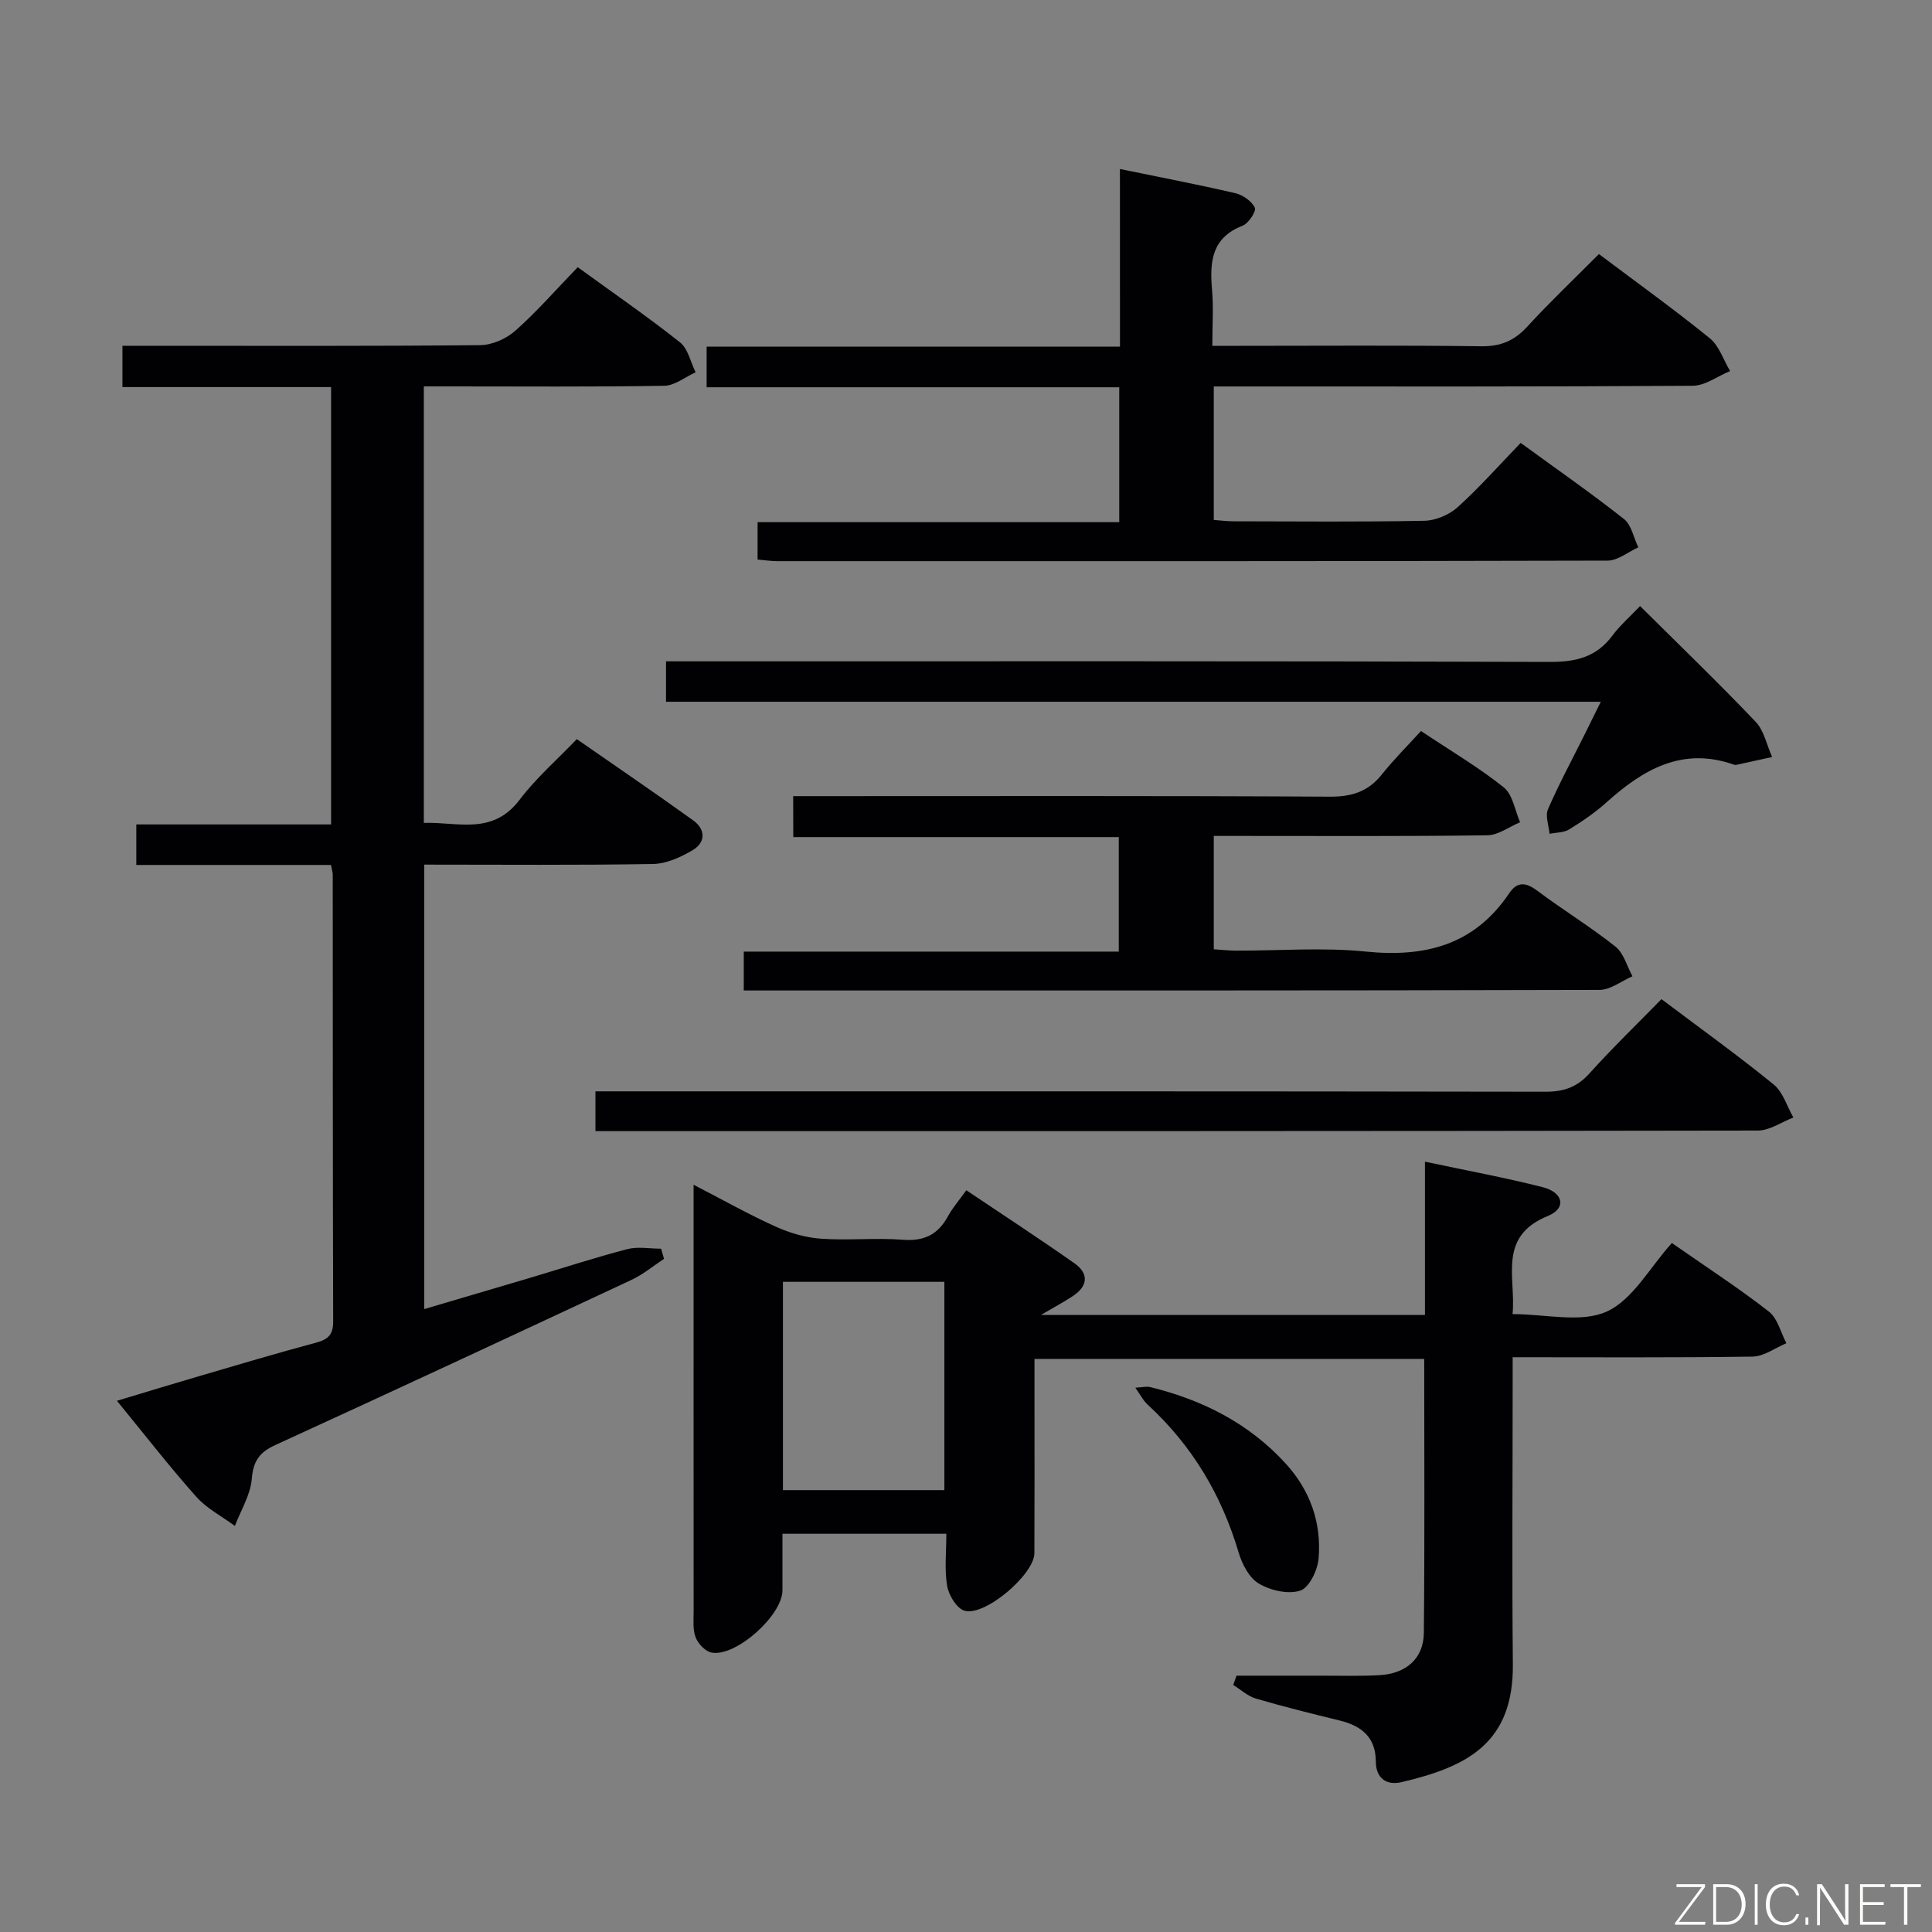 <svg enable-background="new 0 0 400 400" viewBox="0 0 400 400" xmlns="http://www.w3.org/2000/svg"><rect x="0" y="0" width="400" height="400" fill="#808080" stroke="none"/><path d="m346.14 257.35c7.69 5.36 14.11 9.52 20.11 14.22 1.8 1.41 2.43 4.31 3.6 6.53-2.32.97-4.64 2.73-6.97 2.77-16.31.24-32.63.13-49.7.13v5.56c0 19.33-.15 38.66.04 57.98.16 16.34-9.4 21.25-23.08 24.44-3.04.71-5.27-.77-5.29-4.26-.02-5.08-2.98-7.4-7.5-8.51-5.8-1.42-11.61-2.86-17.34-4.54-1.69-.5-3.13-1.86-4.68-2.82.23-.64.45-1.28.68-1.92 5.89 0 11.79.01 17.68 0 4-.01 8.01.13 11.99-.11 5.47-.33 9.05-3.47 9.11-8.71.19-18.8.08-37.61.08-56.76-26.82 0-53.39 0-80.69 0v9.23c0 10.33.03 20.66-.02 30.99-.02 4.43-10.38 13.24-14.53 11.89-1.62-.53-3.22-3.22-3.54-5.15-.57-3.37-.16-6.92-.16-10.76-11.4 0-22.3 0-33.93 0 0 3.88.01 7.81 0 11.73-.02 5.19-9.72 13.87-14.71 12.86-1.29-.26-2.76-1.83-3.26-3.14-.63-1.62-.42-3.6-.42-5.43-.02-27.33-.01-54.65-.01-81.98 0-1.79 0-3.58 0-6.3 6.2 3.2 11.49 6.19 17.02 8.68 2.92 1.32 6.19 2.27 9.37 2.49 5.64.4 11.35-.22 16.98.22 4.42.34 7.28-1.13 9.33-4.92.93-1.72 2.26-3.23 3.77-5.33 7.62 5.12 15.08 9.99 22.37 15.11 3.05 2.15 2.81 4.73-.32 6.8-1.87 1.24-3.86 2.29-6.59 3.9h79.49c0-10.6 0-20.86 0-31.73 8.5 1.81 16.49 3.28 24.34 5.27 4.34 1.1 5.01 4.38 1.14 5.96-10.53 4.28-6.6 12.77-7.34 20.33 6.89 0 14.15 1.88 19.48-.52 5.41-2.44 8.91-9.11 13.5-14.2zm-184.04 51.16h33.42c0-14.64 0-28.85 0-43.12-11.32 0-22.32 0-33.42 0z" fill="#010103"/><path d="m137.48 260.63c-2.24 1.47-4.35 3.24-6.75 4.36-24.54 11.48-49.1 22.91-73.73 34.19-3.28 1.5-4.57 3.3-4.87 7-.27 3.32-2.27 6.5-3.5 9.75-2.7-2-5.83-3.61-8.01-6.06-5.52-6.2-10.62-12.78-16.41-19.85 5.95-1.79 11.4-3.46 16.87-5.06 8.12-2.38 16.23-4.8 24.4-6.99 2.5-.67 3.51-1.69 3.5-4.38-.09-30.83-.07-61.66-.09-92.5 0-.47-.17-.95-.36-2.01-13.33 0-26.72 0-40.31 0 0-3.01 0-5.43 0-8.39h40.33c0-30.4 0-60.26 0-90.55-14.33 0-28.59 0-43.2 0 0-2.95 0-5.49 0-8.55h6.05c22.67 0 45.33.09 68-.13 2.48-.02 5.43-1.33 7.31-3 4.47-3.97 8.42-8.51 12.9-13.14 7.33 5.32 14.44 10.22 21.18 15.56 1.67 1.32 2.18 4.09 3.23 6.2-2.16.97-4.3 2.75-6.47 2.79-14.66.25-29.33.13-44 .13-1.82 0-3.64 0-5.8 0v90.37c6.95-.24 14.21 2.65 19.83-4.79 3.39-4.48 7.72-8.25 11.84-12.55 8.36 5.81 16.32 11.22 24.12 16.84 2.55 1.84 2.59 4.54-.14 6.15-2.46 1.45-5.42 2.81-8.18 2.86-15.65.27-31.31.13-47.38.13v92.02c7.49-2.21 14.73-4.34 21.97-6.49 6.68-1.99 13.31-4.16 20.05-5.92 2.2-.57 4.67-.09 7.01-.09.2.7.4 1.4.61 2.1z" fill="#010103"/><path d="m231.87 34.99c8.64 1.78 16.31 3.24 23.9 5.01 1.56.36 3.39 1.65 4.03 3.01.34.73-1.31 3.24-2.53 3.72-6.45 2.5-6.83 7.51-6.33 13.27.32 3.62.06 7.29.06 11.6h5.69c16.66 0 33.32-.13 49.97.09 4.03.05 6.86-1.13 9.55-4.07 4.7-5.13 9.77-9.93 14.83-15.02 7.92 5.95 15.61 11.48 22.95 17.43 1.95 1.58 2.83 4.49 4.21 6.79-2.58 1.06-5.15 3.03-7.74 3.05-31.15.21-62.3.14-93.45.14-1.8 0-3.6 0-5.71 0v27.64c1.29.09 2.71.28 4.13.28 13.16.02 26.32.15 39.48-.11 2.34-.05 5.13-1.23 6.88-2.81 4.54-4.1 8.61-8.72 13.05-13.31 7.56 5.51 14.64 10.43 21.4 15.77 1.55 1.23 1.99 3.86 2.95 5.85-2.11.96-4.23 2.74-6.34 2.75-57.3.15-114.61.12-171.91.11-1.29 0-2.58-.2-4.09-.33 0-2.54 0-4.83 0-7.74h74.88c0-9.55 0-18.47 0-27.93-28.38 0-56.76 0-85.43 0 0-2.94 0-5.35 0-8.41h85.58c-.01-12.58-.01-24.49-.01-36.78z" fill="#010103"/><path d="m164.22 164.83h6.14c34.98 0 69.96-.09 104.94.11 4.56.03 7.95-1.03 10.79-4.59 2.48-3.11 5.31-5.93 8.11-9 6.22 4.15 11.98 7.54 17.14 11.67 1.86 1.49 2.3 4.76 3.38 7.22-2.26.94-4.51 2.66-6.78 2.7-16.99.23-33.98.13-50.97.13-1.79 0-3.59 0-5.67 0v23.47c1.57.1 3.02.27 4.47.28 8.99.03 18.06-.71 26.97.19 12.33 1.25 22.5-1.35 29.71-12.05 1.66-2.47 3.43-2.33 5.79-.57 5.32 3.98 11.02 7.47 16.22 11.59 1.72 1.36 2.38 4.06 3.52 6.15-2.27.98-4.54 2.81-6.81 2.82-57.8.16-115.6.12-173.4.12-1.14 0-2.29 0-3.78 0 0-2.76 0-5.15 0-8.05h77.64c0-8.04 0-15.61 0-23.71-22.23 0-44.62 0-67.39 0-.02-2.91-.02-5.31-.02-8.48z" fill="#010103"/><path d="m339.56 125.48c8.44 8.38 16.36 16.01 23.93 23.96 1.75 1.84 2.3 4.83 3.41 7.29-2.48.55-4.95 1.1-7.43 1.63-.15.03-.34 0-.49-.05-10.72-3.77-18.84 1.03-26.44 7.87-2.34 2.1-4.99 3.9-7.68 5.55-1.11.68-2.69.62-4.05.9-.14-1.71-.92-3.69-.32-5.08 2.25-5.19 4.95-10.18 7.47-15.25 1.02-2.06 2.04-4.12 3.47-7.01-64.93 0-129.08 0-193.54 0 0-3.05 0-5.44 0-8.37h6.11c58.99 0 117.99-.07 176.98.12 5.43.02 9.62-1.07 12.9-5.51 1.57-2.1 3.61-3.87 5.68-6.05z" fill="#010103"/><path d="m343.99 206.86c8.17 6.15 15.88 11.69 23.23 17.67 1.93 1.57 2.75 4.52 4.08 6.84-2.45.94-4.91 2.69-7.36 2.7-78.63.14-157.27.12-235.9.12-1.47 0-2.95 0-4.76 0 0-2.75 0-5.15 0-8.24h5.75c63.64 0 127.28-.03 190.92.08 3.79.01 6.56-.93 9.12-3.78 4.68-5.2 9.71-10.06 14.92-15.39z" fill="#010103"/><path d="m235.06 287.31c1.5-.08 2.32-.31 3.03-.14 10.87 2.65 20.52 7.52 28.14 15.89 5.05 5.55 7.4 12.26 6.77 19.64-.21 2.41-1.95 6.01-3.79 6.62-2.5.82-6.18-.03-8.59-1.46-2-1.18-3.48-4.06-4.19-6.48-3.53-11.9-9.64-22.11-18.78-30.53-.92-.81-1.49-1.99-2.59-3.54z" fill="#010103"/><g fill="#fbfcfa"><path d="m346.9 398 5.4-7.3h-5.2v-.6h5.9v.6l-5.4 7.2h5.5l-.1.6h-6.2v-.5z"/><path d="m354.7 390.1h2.8c2.3 0 3.9 1.6 3.9 4.1s-1.6 4.3-3.9 4.3h-2.8zm.6 7.8h2c2.2 0 3.3-1.6 3.3-3.6 0-1.8-1-3.6-3.3-3.6h-2z"/><path d="m363.9 390.1v8.4h-.6v-8.4h1.6z"/><path d="m372.5 396.3c-.4 1.3-1.4 2.3-3.2 2.3-2.4 0-3.7-1.9-3.7-4.3 0-2.3 1.2-4.3 3.7-4.3 1.8 0 2.9 1 3.2 2.4h-.6c-.4-1.1-1.1-1.8-2.5-1.8-2.1 0-3 1.9-3 3.7s.9 3.7 3 3.7c1.4 0 2.1-.7 2.5-1.7z"/><path d="m373.8 398.5v-1.5h.6v1.5z"/><path d="m376.2 398.5v-8.4h1c1.3 2 4.4 6.7 4.9 7.6-.1-1.2-.1-2.4-.1-3.8v-3.8h.7v8.4h-.9c-1.2-1.9-4.4-6.8-5-7.7.1 1.1 0 2.3 0 3.9v3.9h-.6z"/><path d="m390 394.4h-4.3v3.5h4.7l-.1.6h-5.2v-8.4h5.1v.6h-4.5v3.1h4.3z"/><path d="m394.2 390.7h-2.8v-.6h6.3v.6h-2.8v7.8h-.7z"/></g></svg>